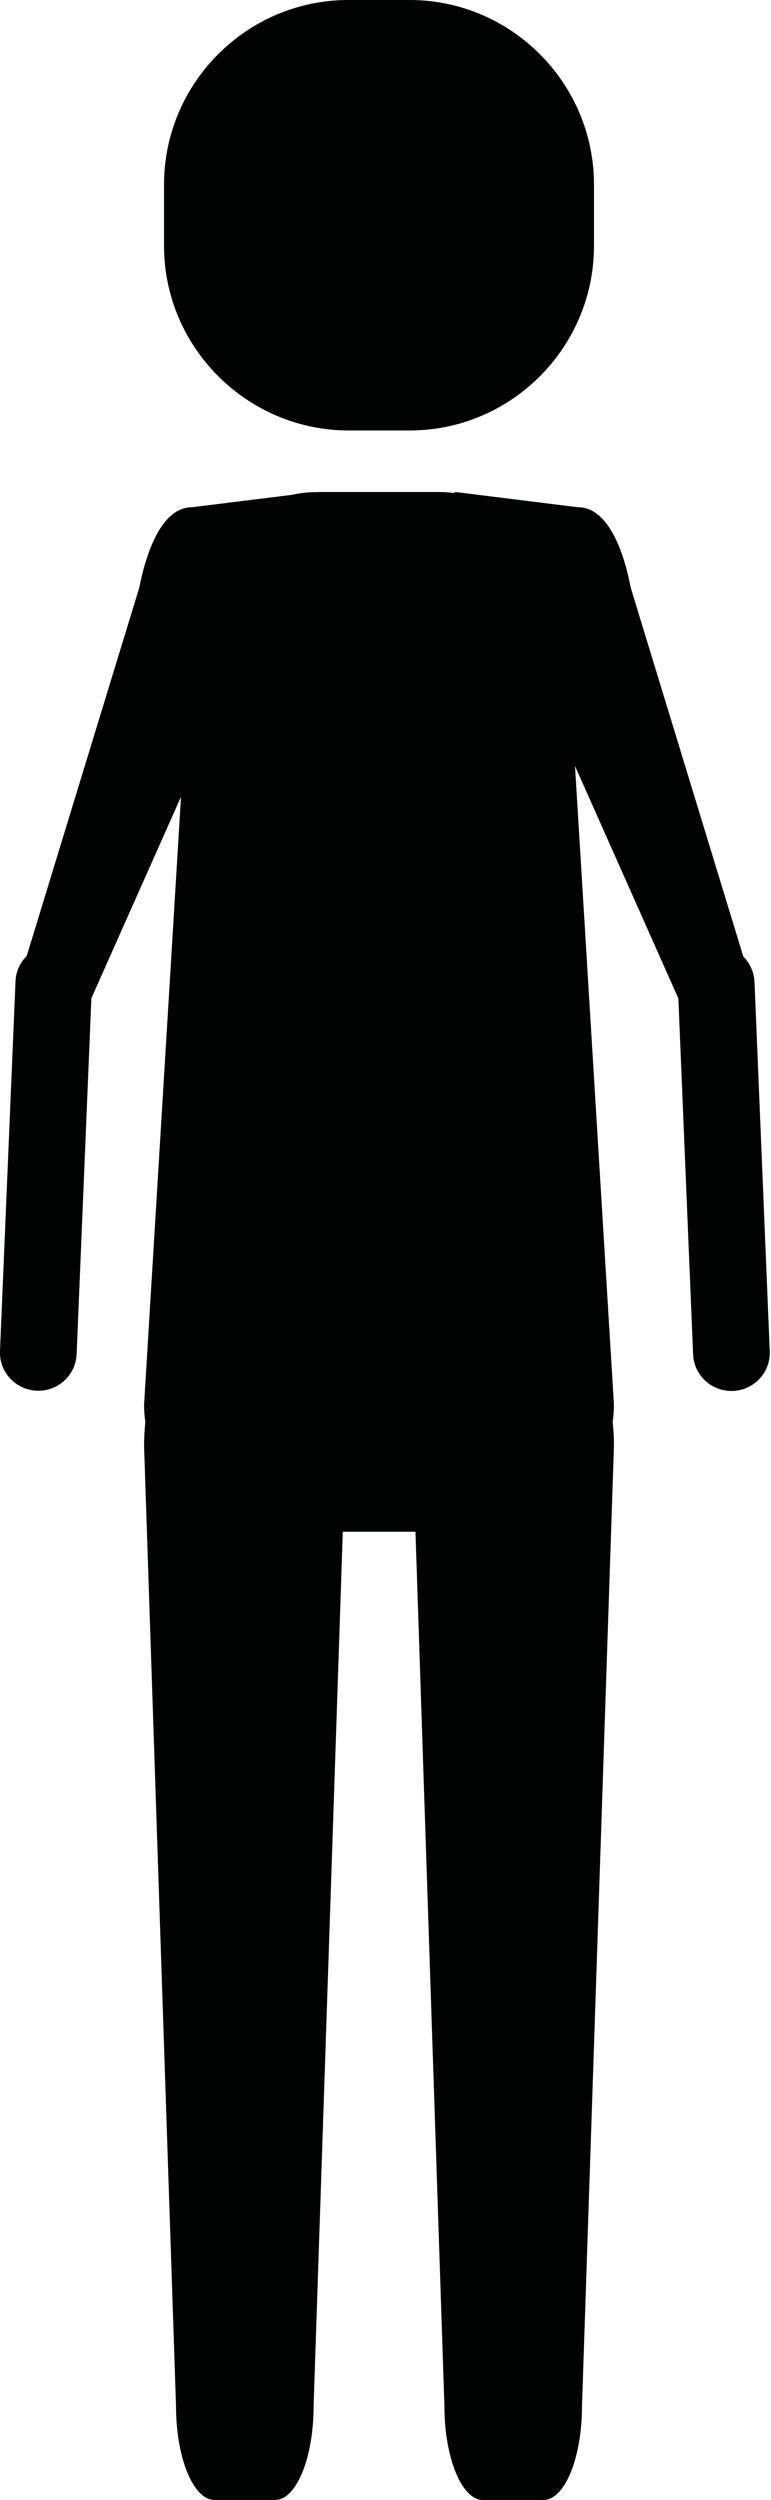 <?xml version="1.0" encoding="utf-8"?>
<!-- Generator: Adobe Illustrator 22.0.1, SVG Export Plug-In . SVG Version: 6.00 Build 0)  -->
<svg version="1.1" id="Layer_1" xmlns="http://www.w3.org/2000/svg" xmlns:xlink="http://www.w3.org/1999/xlink" x="0px" y="0px"
	 viewBox="0 0 308.8 1000" style="enable-background:new 0 0 308.8 1000;" xml:space="preserve">
<style type="text/css">
	.st0{fill:#010202;}
</style>
<path class="st0" d="M65.7,98.4V73.8C65.7,33.2,98.9,0,139.5,0h24.6c40.6,0,73.8,33.2,73.8,73.8v24.6c0,40.6-33.2,73.8-73.8,73.8
	h-24.6C98.9,172.1,65.7,138.9,65.7,98.4z M302.2,392.8c-0.2-4-1.9-7.6-4.5-10.2L252.6,235c-2.6-13.7-8.8-32.1-21.1-32.1l-49.2-6.1
	c-0.2,0.1-0.3,0.3-0.4,0.4c-2-0.2-4-0.4-6-0.4h-48.3c-0.5,0-1,0.1-1.5,0.1c0,0,0-0.1-0.1-0.1l-1.1,0.1c-2.6,0.1-5.2,0.4-7.7,1
	l-40.3,5c-12.3,0-18.4,18.4-21.1,32.1L10.7,382.4c-2.7,2.7-4.4,6.3-4.5,10.4L0,540.3c-0.4,8.5,6.2,15.6,14.7,16c0.2,0,0.4,0,0.7,0
	c8.2,0,15-6.5,15.3-14.7l5.9-142.3l35.9-80.6L57.7,561.9c0,2.4,0.2,4.7,0.5,6.9c-0.3,3.1-0.5,6.3-0.5,9.6l12.8,384.1
	c0,20.6,6.9,37.5,15.4,37.5h24.3c8.5,0,15.4-16.9,15.4-37.5l11.7-349.8h29.1L178,962.5c0,20.6,6.9,37.5,15.4,37.5h24.3
	c8.5,0,15.4-16.9,15.4-37.5l12.8-384.1c0-3.3-0.2-6.5-0.5-9.6c0.3-2.3,0.5-4.6,0.5-6.9l-15.6-255.5l41.4,93l5.9,142.3
	c0.3,8.3,7.2,14.7,15.3,14.7c0.2,0,0.4,0,0.7,0c8.5-0.4,15.1-7.5,14.7-16L302.2,392.8z"/>
</svg>
